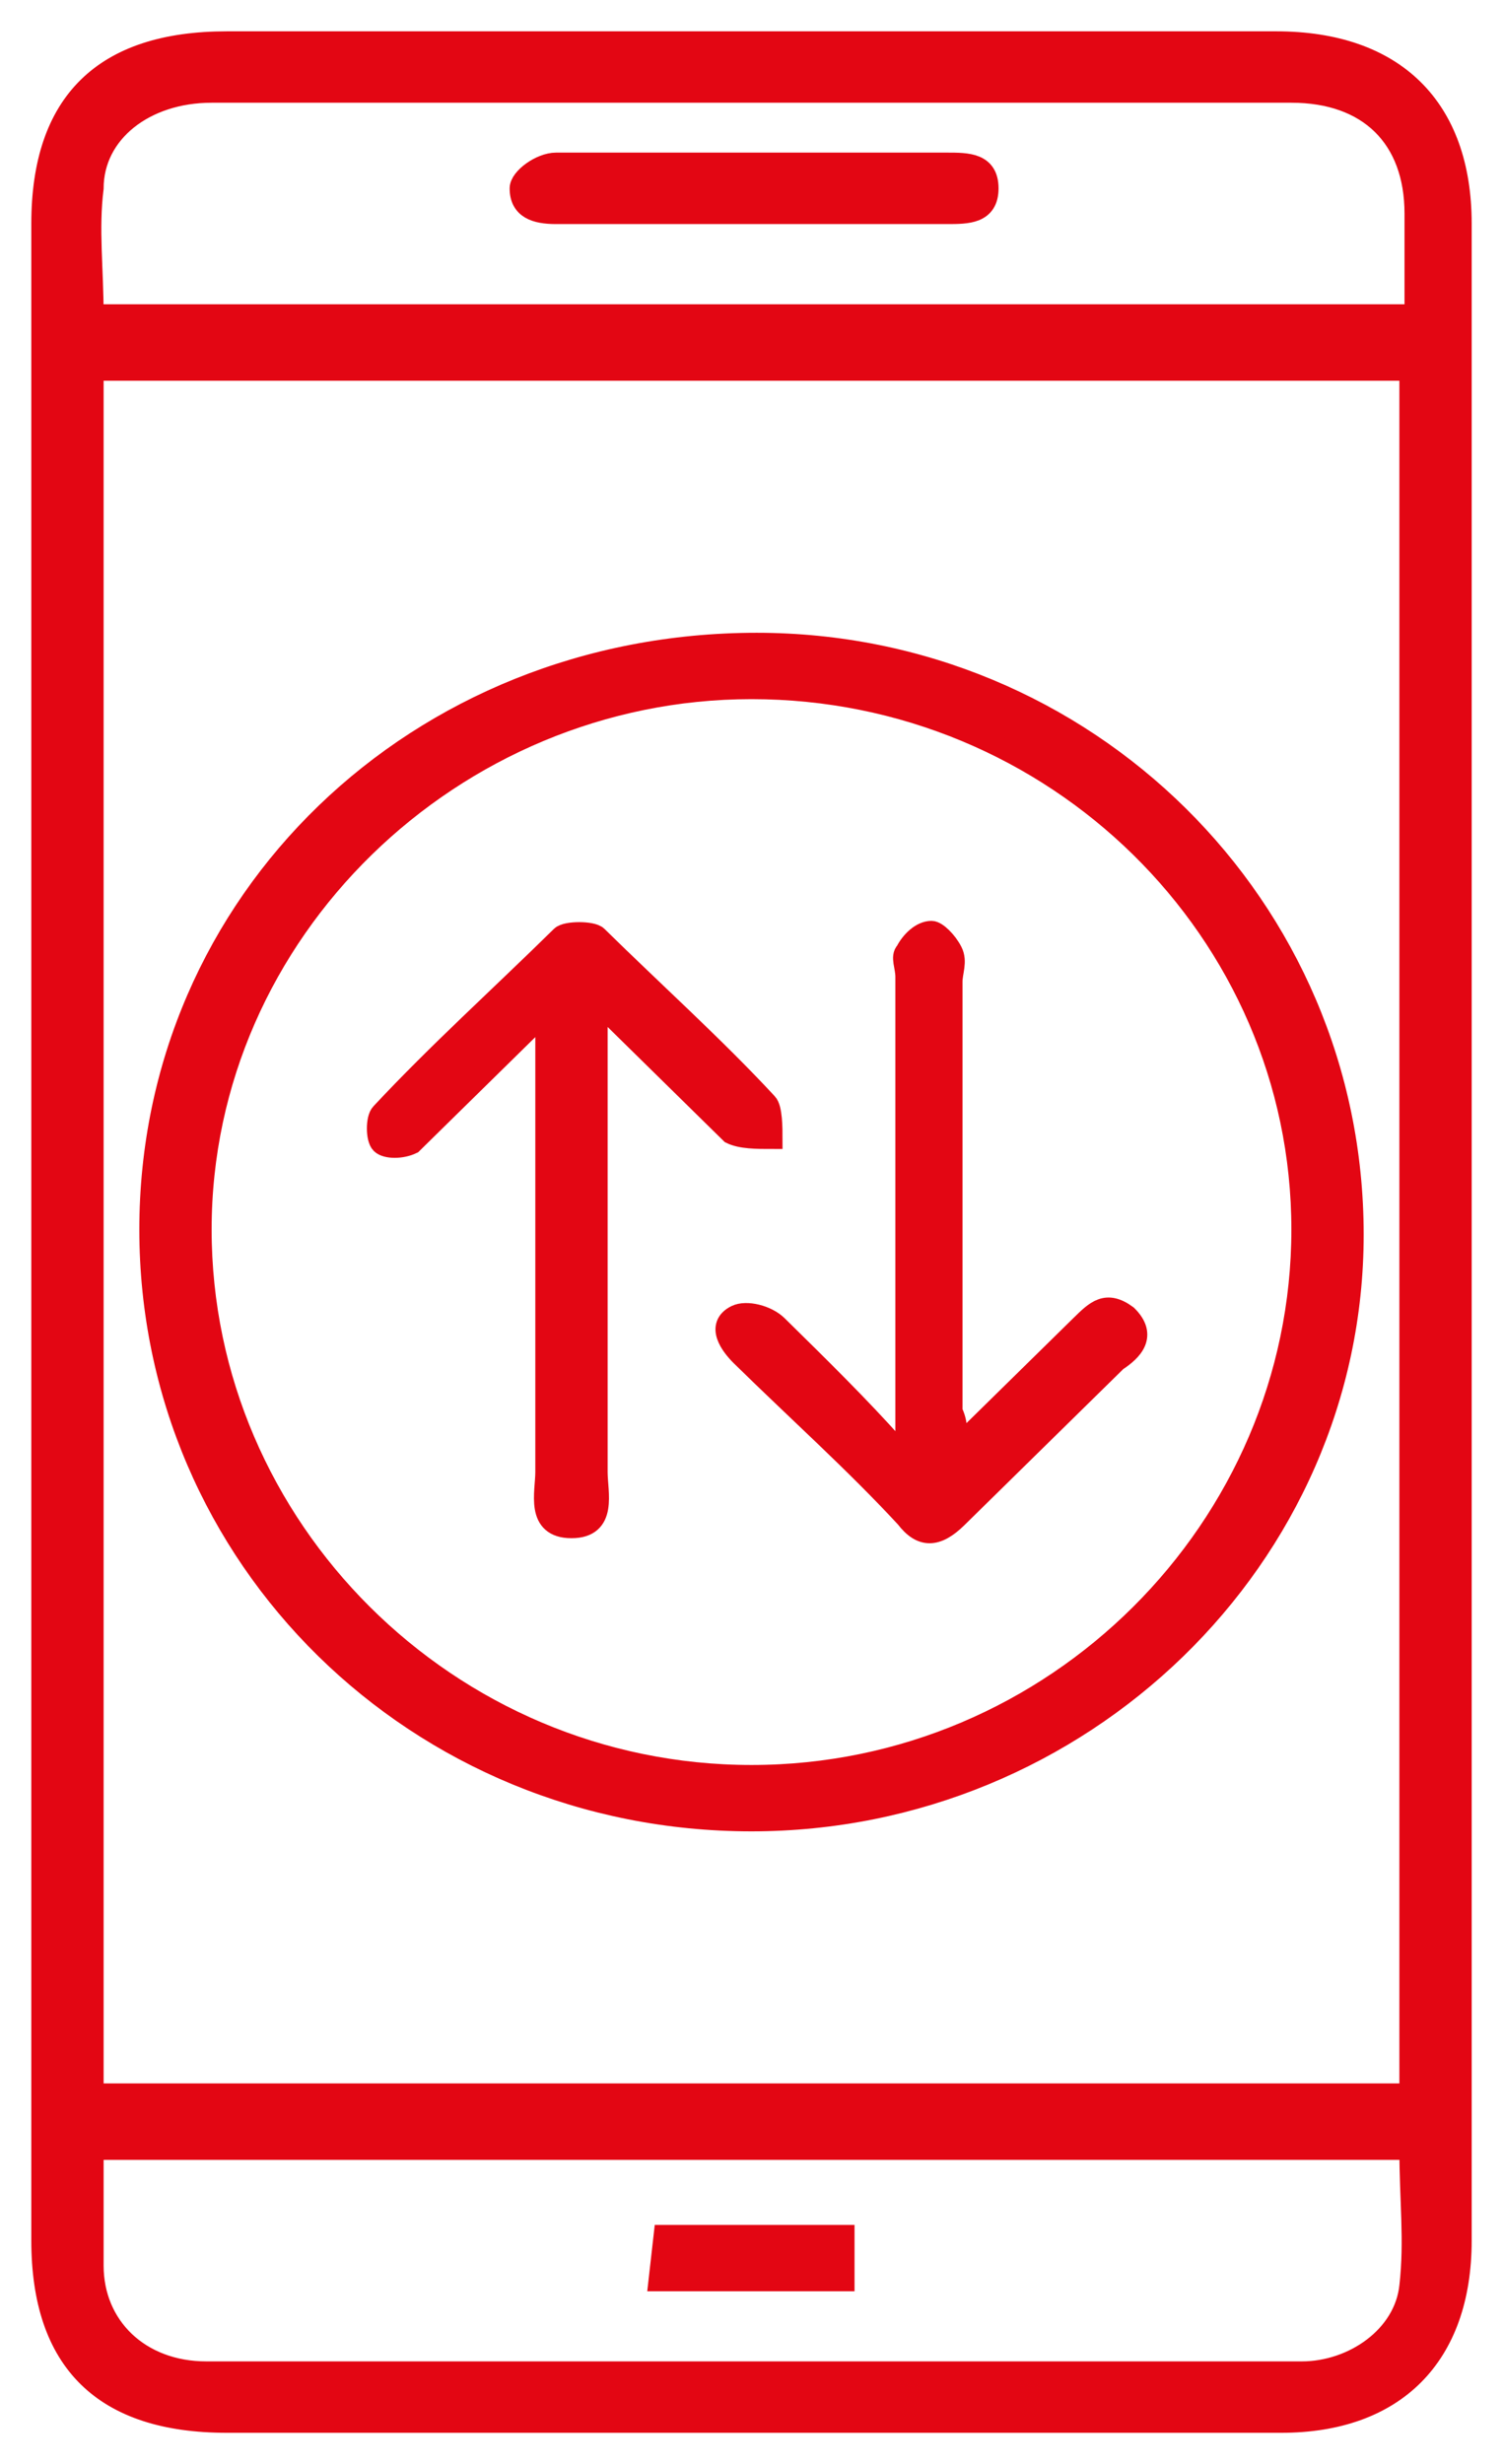 <svg width="36" height="59" viewBox="0 0 36 59" fill="none" xmlns="http://www.w3.org/2000/svg">
<path d="M1 29.439V5.357C1 2.452 2.478 1 5.435 1C13.812 1 22.188 1 30.565 1C33.398 1 35 2.573 35 5.357C35 21.452 35 37.548 35 53.643C35 56.427 33.398 58 30.688 58C22.312 58 13.935 58 5.435 58C2.478 58 1 56.548 1 53.643C1 45.535 1 37.548 1 29.439ZM2.232 50.134H33.768V8.866H2.232V50.134ZM2.232 51.465C2.232 52.433 2.232 53.401 2.232 54.248C2.232 55.701 3.341 56.79 4.942 56.79C13.688 56.79 22.435 56.79 31.181 56.79C32.413 56.79 33.645 55.943 33.768 54.733C33.891 53.643 33.768 52.675 33.768 51.465H2.232ZM2.232 7.535H33.891C33.891 6.688 33.891 5.841 33.891 5.115C33.891 3.299 32.783 2.21 30.935 2.21C28.348 2.21 25.884 2.21 23.297 2.21C17.138 2.21 11.101 2.21 5.065 2.21C3.464 2.21 2.232 3.178 2.232 4.51C2.109 5.478 2.232 6.446 2.232 7.535Z" fill="#E30613" stroke="#E30613" stroke-width="0.5"/>
<path d="M18.123 15.401C26.007 15.401 32.413 21.694 32.413 29.561C32.413 37.306 25.884 43.599 18 43.599C9.993 43.599 3.587 37.306 3.587 29.439C3.587 21.573 9.993 15.401 18.123 15.401ZM31.181 29.439C31.181 22.299 25.268 16.49 18 16.49C10.855 16.49 4.819 22.299 4.819 29.439C4.819 36.58 10.732 42.51 18 42.51C25.268 42.51 31.181 36.58 31.181 29.439Z" fill="#E30613" stroke="#E30613" stroke-width="0.5"/>
<path d="M20.218 53.522V54.611H15.783L15.906 53.522H20.218Z" fill="#E30613" stroke="#E30613" stroke-width="0.5"/>
<path d="M18.123 3.904C19.602 3.904 21.203 3.904 22.681 3.904C23.174 3.904 23.667 3.904 23.667 4.51C23.667 5.115 23.174 5.115 22.681 5.115C19.602 5.115 16.399 5.115 13.319 5.115C12.826 5.115 12.457 4.994 12.457 4.51C12.457 4.268 12.949 3.904 13.319 3.904C14.92 3.904 16.522 3.904 18.123 3.904Z" fill="#E30613" stroke="#E30613" stroke-width="0.5"/>
<path d="M22.927 34.643C24.036 33.554 24.898 32.707 25.884 31.739C26.253 31.376 26.5 31.134 26.993 31.497C27.485 31.981 27.116 32.344 26.746 32.586C25.514 33.796 24.282 35.006 22.927 36.337C22.435 36.822 22.065 36.822 21.696 36.337C20.464 35.006 19.109 33.796 17.753 32.465C17.507 32.223 17.138 31.739 17.63 31.497C17.877 31.376 18.369 31.497 18.616 31.739C19.601 32.707 20.587 33.675 21.449 34.643C21.572 34.643 21.572 34.522 21.696 34.522V33.675C21.696 30.287 21.696 26.777 21.696 23.389C21.696 23.146 21.572 22.904 21.696 22.783C21.819 22.541 22.065 22.299 22.311 22.299C22.435 22.299 22.681 22.541 22.804 22.783C22.927 23.025 22.804 23.267 22.804 23.509C22.804 26.898 22.804 30.408 22.804 33.796C22.927 34.038 22.927 34.28 22.927 34.643Z" fill="#E30613" stroke="#E30613" stroke-width="0.5"/>
<path d="M14.304 24.478C14.304 28.108 14.304 31.739 14.304 35.248C14.304 35.733 14.551 36.58 13.688 36.58C12.826 36.58 13.072 35.733 13.072 35.248C13.072 31.86 13.072 28.471 13.072 25.083C13.072 24.841 13.072 24.599 13.072 24.236C12.087 25.204 11.225 26.051 10.362 26.898C10.239 27.019 9.993 27.261 9.87 27.382C9.623 27.503 9.254 27.503 9.13 27.382C9.007 27.261 9.007 26.777 9.13 26.656C10.486 25.204 11.964 23.873 13.442 22.42C13.565 22.299 14.181 22.299 14.304 22.42C15.659 23.752 17.138 25.083 18.37 26.414C18.493 26.535 18.493 27.019 18.493 27.261C18.123 27.261 17.754 27.261 17.507 27.14C16.522 26.172 15.536 25.204 14.551 24.236C14.428 24.357 14.304 24.478 14.304 24.478Z" fill="#E30613" stroke="#E30613" stroke-width="0.5"/>
</svg>
